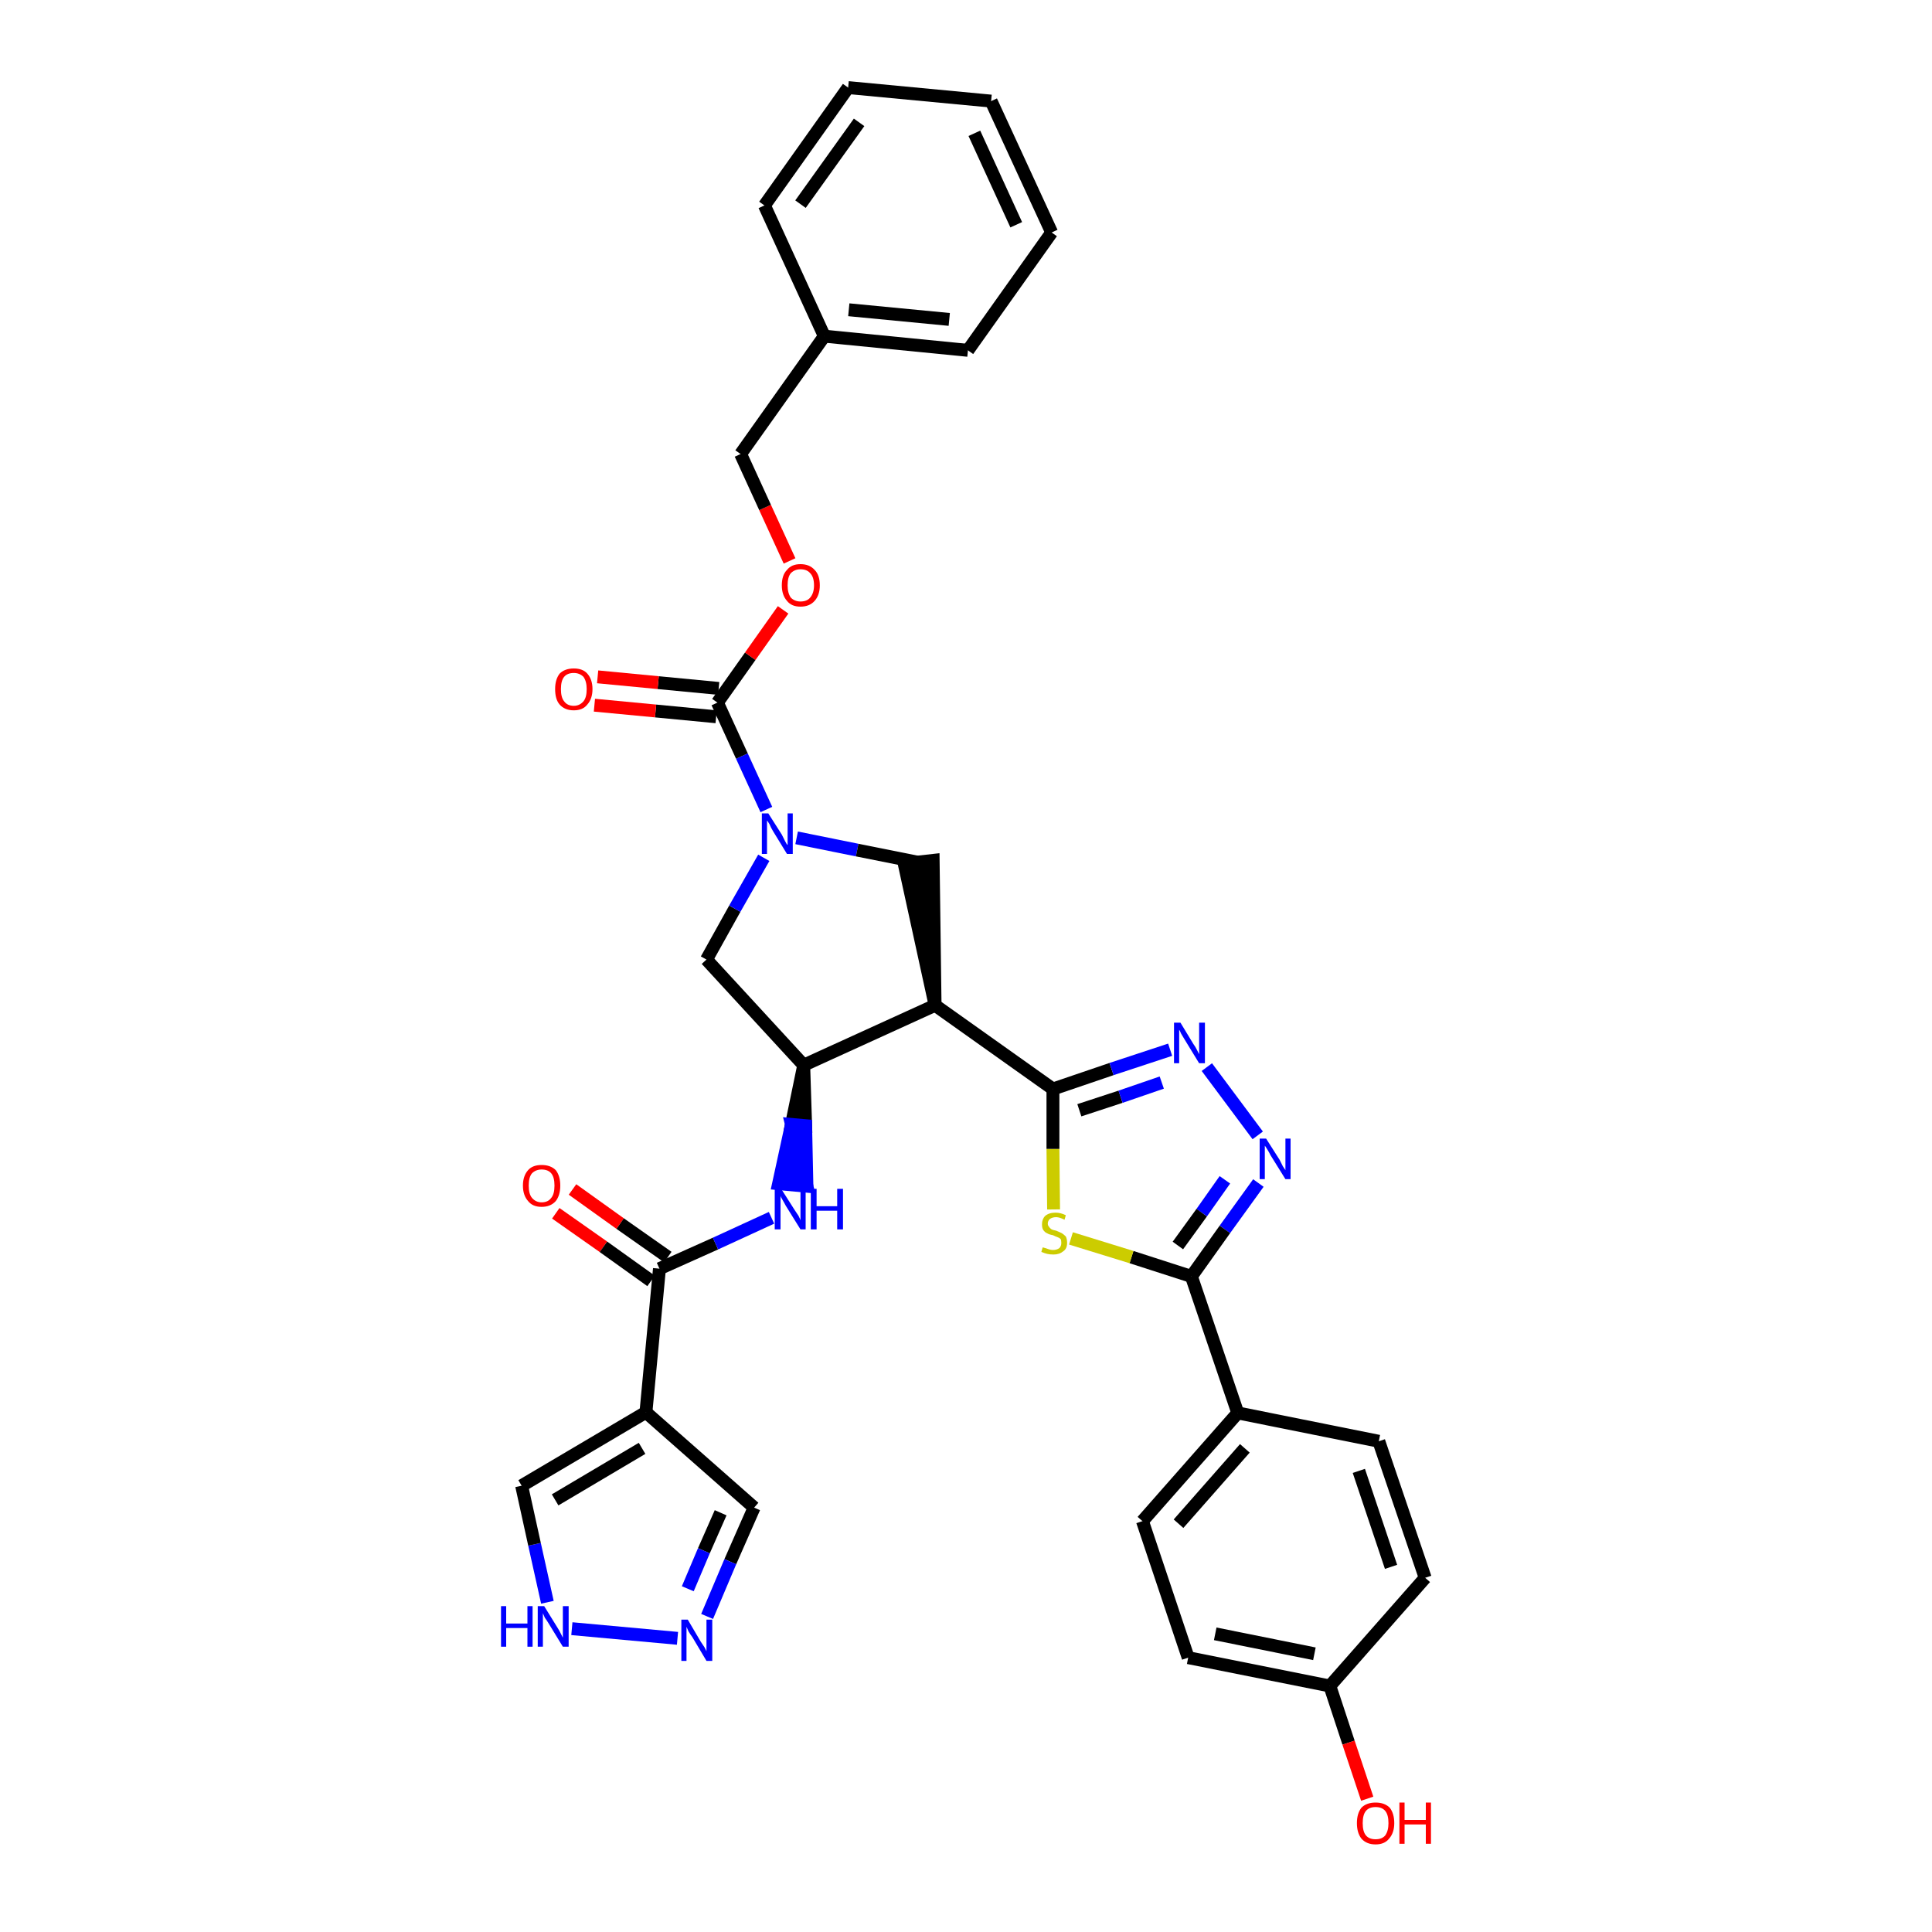<?xml version='1.0' encoding='iso-8859-1'?>
<svg version='1.1' baseProfile='full'
              xmlns='http://www.w3.org/2000/svg'
                      xmlns:rdkit='http://www.rdkit.org/xml'
                      xmlns:xlink='http://www.w3.org/1999/xlink'
                  xml:space='preserve'
width='300px' height='300px' viewBox='0 0 300 300'>
<!-- END OF HEADER -->
<path class='bond-0 atom-0 atom-1' d='M 86.3,188.4 L 93.7,193.6' style='fill:none;fill-rule:evenodd;stroke:#FF0000;stroke-width:2.0px;stroke-linecap:butt;stroke-linejoin:miter;stroke-opacity:1' />
<path class='bond-0 atom-0 atom-1' d='M 93.7,193.6 L 101.1,198.9' style='fill:none;fill-rule:evenodd;stroke:#000000;stroke-width:2.0px;stroke-linecap:butt;stroke-linejoin:miter;stroke-opacity:1' />
<path class='bond-0 atom-0 atom-1' d='M 88.9,184.7 L 96.3,190.0' style='fill:none;fill-rule:evenodd;stroke:#FF0000;stroke-width:2.0px;stroke-linecap:butt;stroke-linejoin:miter;stroke-opacity:1' />
<path class='bond-0 atom-0 atom-1' d='M 96.3,190.0 L 103.7,195.2' style='fill:none;fill-rule:evenodd;stroke:#000000;stroke-width:2.0px;stroke-linecap:butt;stroke-linejoin:miter;stroke-opacity:1' />
<path class='bond-1 atom-1 atom-2' d='M 102.4,197.0 L 111.1,193.1' style='fill:none;fill-rule:evenodd;stroke:#000000;stroke-width:2.0px;stroke-linecap:butt;stroke-linejoin:miter;stroke-opacity:1' />
<path class='bond-1 atom-1 atom-2' d='M 111.1,193.1 L 119.8,189.1' style='fill:none;fill-rule:evenodd;stroke:#0000FF;stroke-width:2.0px;stroke-linecap:butt;stroke-linejoin:miter;stroke-opacity:1' />
<path class='bond-29 atom-1 atom-30' d='M 102.4,197.0 L 100.3,219.3' style='fill:none;fill-rule:evenodd;stroke:#000000;stroke-width:2.0px;stroke-linecap:butt;stroke-linejoin:miter;stroke-opacity:1' />
<path class='bond-2 atom-3 atom-2' d='M 124.8,165.4 L 122.9,174.6 L 125.1,174.8 Z' style='fill:#000000;fill-rule:evenodd;fill-opacity:1;stroke:#000000;stroke-width:2.0px;stroke-linecap:butt;stroke-linejoin:miter;stroke-opacity:1;' />
<path class='bond-2 atom-3 atom-2' d='M 122.9,174.6 L 125.3,184.2 L 120.9,183.8 Z' style='fill:#0000FF;fill-rule:evenodd;fill-opacity:1;stroke:#0000FF;stroke-width:2.0px;stroke-linecap:butt;stroke-linejoin:miter;stroke-opacity:1;' />
<path class='bond-2 atom-3 atom-2' d='M 122.9,174.6 L 125.1,174.8 L 125.3,184.2 Z' style='fill:#0000FF;fill-rule:evenodd;fill-opacity:1;stroke:#0000FF;stroke-width:2.0px;stroke-linecap:butt;stroke-linejoin:miter;stroke-opacity:1;' />
<path class='bond-3 atom-3 atom-4' d='M 124.8,165.4 L 109.7,149.0' style='fill:none;fill-rule:evenodd;stroke:#000000;stroke-width:2.0px;stroke-linecap:butt;stroke-linejoin:miter;stroke-opacity:1' />
<path class='bond-34 atom-17 atom-3' d='M 145.2,156.1 L 124.8,165.4' style='fill:none;fill-rule:evenodd;stroke:#000000;stroke-width:2.0px;stroke-linecap:butt;stroke-linejoin:miter;stroke-opacity:1' />
<path class='bond-4 atom-4 atom-5' d='M 109.7,149.0 L 114.1,141.1' style='fill:none;fill-rule:evenodd;stroke:#000000;stroke-width:2.0px;stroke-linecap:butt;stroke-linejoin:miter;stroke-opacity:1' />
<path class='bond-4 atom-4 atom-5' d='M 114.1,141.1 L 118.6,133.2' style='fill:none;fill-rule:evenodd;stroke:#0000FF;stroke-width:2.0px;stroke-linecap:butt;stroke-linejoin:miter;stroke-opacity:1' />
<path class='bond-5 atom-5 atom-6' d='M 119.0,125.7 L 115.2,117.4' style='fill:none;fill-rule:evenodd;stroke:#0000FF;stroke-width:2.0px;stroke-linecap:butt;stroke-linejoin:miter;stroke-opacity:1' />
<path class='bond-5 atom-5 atom-6' d='M 115.2,117.4 L 111.4,109.1' style='fill:none;fill-rule:evenodd;stroke:#000000;stroke-width:2.0px;stroke-linecap:butt;stroke-linejoin:miter;stroke-opacity:1' />
<path class='bond-15 atom-5 atom-16' d='M 123.7,130.1 L 133.1,132.0' style='fill:none;fill-rule:evenodd;stroke:#0000FF;stroke-width:2.0px;stroke-linecap:butt;stroke-linejoin:miter;stroke-opacity:1' />
<path class='bond-15 atom-5 atom-16' d='M 133.1,132.0 L 142.6,133.9' style='fill:none;fill-rule:evenodd;stroke:#000000;stroke-width:2.0px;stroke-linecap:butt;stroke-linejoin:miter;stroke-opacity:1' />
<path class='bond-6 atom-6 atom-7' d='M 111.6,106.9 L 102.2,106.0' style='fill:none;fill-rule:evenodd;stroke:#000000;stroke-width:2.0px;stroke-linecap:butt;stroke-linejoin:miter;stroke-opacity:1' />
<path class='bond-6 atom-6 atom-7' d='M 102.2,106.0 L 92.8,105.1' style='fill:none;fill-rule:evenodd;stroke:#FF0000;stroke-width:2.0px;stroke-linecap:butt;stroke-linejoin:miter;stroke-opacity:1' />
<path class='bond-6 atom-6 atom-7' d='M 111.2,111.3 L 101.8,110.4' style='fill:none;fill-rule:evenodd;stroke:#000000;stroke-width:2.0px;stroke-linecap:butt;stroke-linejoin:miter;stroke-opacity:1' />
<path class='bond-6 atom-6 atom-7' d='M 101.8,110.4 L 92.3,109.5' style='fill:none;fill-rule:evenodd;stroke:#FF0000;stroke-width:2.0px;stroke-linecap:butt;stroke-linejoin:miter;stroke-opacity:1' />
<path class='bond-7 atom-6 atom-8' d='M 111.4,109.1 L 116.5,101.9' style='fill:none;fill-rule:evenodd;stroke:#000000;stroke-width:2.0px;stroke-linecap:butt;stroke-linejoin:miter;stroke-opacity:1' />
<path class='bond-7 atom-6 atom-8' d='M 116.5,101.9 L 121.6,94.7' style='fill:none;fill-rule:evenodd;stroke:#FF0000;stroke-width:2.0px;stroke-linecap:butt;stroke-linejoin:miter;stroke-opacity:1' />
<path class='bond-8 atom-8 atom-9' d='M 122.6,87.1 L 118.8,78.8' style='fill:none;fill-rule:evenodd;stroke:#FF0000;stroke-width:2.0px;stroke-linecap:butt;stroke-linejoin:miter;stroke-opacity:1' />
<path class='bond-8 atom-8 atom-9' d='M 118.8,78.8 L 115.0,70.5' style='fill:none;fill-rule:evenodd;stroke:#000000;stroke-width:2.0px;stroke-linecap:butt;stroke-linejoin:miter;stroke-opacity:1' />
<path class='bond-9 atom-9 atom-10' d='M 115.0,70.5 L 128.0,52.2' style='fill:none;fill-rule:evenodd;stroke:#000000;stroke-width:2.0px;stroke-linecap:butt;stroke-linejoin:miter;stroke-opacity:1' />
<path class='bond-10 atom-10 atom-11' d='M 128.0,52.2 L 150.3,54.4' style='fill:none;fill-rule:evenodd;stroke:#000000;stroke-width:2.0px;stroke-linecap:butt;stroke-linejoin:miter;stroke-opacity:1' />
<path class='bond-10 atom-10 atom-11' d='M 131.8,48.1 L 147.4,49.6' style='fill:none;fill-rule:evenodd;stroke:#000000;stroke-width:2.0px;stroke-linecap:butt;stroke-linejoin:miter;stroke-opacity:1' />
<path class='bond-37 atom-15 atom-10' d='M 118.7,31.9 L 128.0,52.2' style='fill:none;fill-rule:evenodd;stroke:#000000;stroke-width:2.0px;stroke-linecap:butt;stroke-linejoin:miter;stroke-opacity:1' />
<path class='bond-11 atom-11 atom-12' d='M 150.3,54.4 L 163.3,36.1' style='fill:none;fill-rule:evenodd;stroke:#000000;stroke-width:2.0px;stroke-linecap:butt;stroke-linejoin:miter;stroke-opacity:1' />
<path class='bond-12 atom-12 atom-13' d='M 163.3,36.1 L 153.9,15.7' style='fill:none;fill-rule:evenodd;stroke:#000000;stroke-width:2.0px;stroke-linecap:butt;stroke-linejoin:miter;stroke-opacity:1' />
<path class='bond-12 atom-12 atom-13' d='M 157.8,34.9 L 151.3,20.7' style='fill:none;fill-rule:evenodd;stroke:#000000;stroke-width:2.0px;stroke-linecap:butt;stroke-linejoin:miter;stroke-opacity:1' />
<path class='bond-13 atom-13 atom-14' d='M 153.9,15.7 L 131.7,13.6' style='fill:none;fill-rule:evenodd;stroke:#000000;stroke-width:2.0px;stroke-linecap:butt;stroke-linejoin:miter;stroke-opacity:1' />
<path class='bond-14 atom-14 atom-15' d='M 131.7,13.6 L 118.7,31.9' style='fill:none;fill-rule:evenodd;stroke:#000000;stroke-width:2.0px;stroke-linecap:butt;stroke-linejoin:miter;stroke-opacity:1' />
<path class='bond-14 atom-14 atom-15' d='M 133.4,19.0 L 124.3,31.7' style='fill:none;fill-rule:evenodd;stroke:#000000;stroke-width:2.0px;stroke-linecap:butt;stroke-linejoin:miter;stroke-opacity:1' />
<path class='bond-16 atom-17 atom-16' d='M 145.2,156.1 L 144.9,133.6 L 140.4,134.1 Z' style='fill:#000000;fill-rule:evenodd;fill-opacity:1;stroke:#000000;stroke-width:2.0px;stroke-linecap:butt;stroke-linejoin:miter;stroke-opacity:1;' />
<path class='bond-17 atom-17 atom-18' d='M 145.2,156.1 L 163.5,169.1' style='fill:none;fill-rule:evenodd;stroke:#000000;stroke-width:2.0px;stroke-linecap:butt;stroke-linejoin:miter;stroke-opacity:1' />
<path class='bond-18 atom-18 atom-19' d='M 163.5,169.1 L 172.6,166.0' style='fill:none;fill-rule:evenodd;stroke:#000000;stroke-width:2.0px;stroke-linecap:butt;stroke-linejoin:miter;stroke-opacity:1' />
<path class='bond-18 atom-18 atom-19' d='M 172.6,166.0 L 181.7,163.0' style='fill:none;fill-rule:evenodd;stroke:#0000FF;stroke-width:2.0px;stroke-linecap:butt;stroke-linejoin:miter;stroke-opacity:1' />
<path class='bond-18 atom-18 atom-19' d='M 167.6,172.4 L 174.0,170.3' style='fill:none;fill-rule:evenodd;stroke:#000000;stroke-width:2.0px;stroke-linecap:butt;stroke-linejoin:miter;stroke-opacity:1' />
<path class='bond-18 atom-18 atom-19' d='M 174.0,170.3 L 180.4,168.1' style='fill:none;fill-rule:evenodd;stroke:#0000FF;stroke-width:2.0px;stroke-linecap:butt;stroke-linejoin:miter;stroke-opacity:1' />
<path class='bond-35 atom-29 atom-18' d='M 163.6,187.8 L 163.5,178.4' style='fill:none;fill-rule:evenodd;stroke:#CCCC00;stroke-width:2.0px;stroke-linecap:butt;stroke-linejoin:miter;stroke-opacity:1' />
<path class='bond-35 atom-29 atom-18' d='M 163.5,178.4 L 163.5,169.1' style='fill:none;fill-rule:evenodd;stroke:#000000;stroke-width:2.0px;stroke-linecap:butt;stroke-linejoin:miter;stroke-opacity:1' />
<path class='bond-19 atom-19 atom-20' d='M 187.4,165.7 L 195.3,176.3' style='fill:none;fill-rule:evenodd;stroke:#0000FF;stroke-width:2.0px;stroke-linecap:butt;stroke-linejoin:miter;stroke-opacity:1' />
<path class='bond-20 atom-20 atom-21' d='M 195.4,183.7 L 190.2,190.9' style='fill:none;fill-rule:evenodd;stroke:#0000FF;stroke-width:2.0px;stroke-linecap:butt;stroke-linejoin:miter;stroke-opacity:1' />
<path class='bond-20 atom-20 atom-21' d='M 190.2,190.9 L 185.0,198.2' style='fill:none;fill-rule:evenodd;stroke:#000000;stroke-width:2.0px;stroke-linecap:butt;stroke-linejoin:miter;stroke-opacity:1' />
<path class='bond-20 atom-20 atom-21' d='M 190.2,183.2 L 186.6,188.3' style='fill:none;fill-rule:evenodd;stroke:#0000FF;stroke-width:2.0px;stroke-linecap:butt;stroke-linejoin:miter;stroke-opacity:1' />
<path class='bond-20 atom-20 atom-21' d='M 186.6,188.3 L 182.9,193.4' style='fill:none;fill-rule:evenodd;stroke:#000000;stroke-width:2.0px;stroke-linecap:butt;stroke-linejoin:miter;stroke-opacity:1' />
<path class='bond-21 atom-21 atom-22' d='M 185.0,198.2 L 192.2,219.4' style='fill:none;fill-rule:evenodd;stroke:#000000;stroke-width:2.0px;stroke-linecap:butt;stroke-linejoin:miter;stroke-opacity:1' />
<path class='bond-28 atom-21 atom-29' d='M 185.0,198.2 L 175.7,195.2' style='fill:none;fill-rule:evenodd;stroke:#000000;stroke-width:2.0px;stroke-linecap:butt;stroke-linejoin:miter;stroke-opacity:1' />
<path class='bond-28 atom-21 atom-29' d='M 175.7,195.2 L 166.3,192.3' style='fill:none;fill-rule:evenodd;stroke:#CCCC00;stroke-width:2.0px;stroke-linecap:butt;stroke-linejoin:miter;stroke-opacity:1' />
<path class='bond-22 atom-22 atom-23' d='M 192.2,219.4 L 177.4,236.2' style='fill:none;fill-rule:evenodd;stroke:#000000;stroke-width:2.0px;stroke-linecap:butt;stroke-linejoin:miter;stroke-opacity:1' />
<path class='bond-22 atom-22 atom-23' d='M 193.3,224.9 L 183.0,236.6' style='fill:none;fill-rule:evenodd;stroke:#000000;stroke-width:2.0px;stroke-linecap:butt;stroke-linejoin:miter;stroke-opacity:1' />
<path class='bond-38 atom-28 atom-22' d='M 214.1,223.8 L 192.2,219.4' style='fill:none;fill-rule:evenodd;stroke:#000000;stroke-width:2.0px;stroke-linecap:butt;stroke-linejoin:miter;stroke-opacity:1' />
<path class='bond-23 atom-23 atom-24' d='M 177.4,236.2 L 184.5,257.4' style='fill:none;fill-rule:evenodd;stroke:#000000;stroke-width:2.0px;stroke-linecap:butt;stroke-linejoin:miter;stroke-opacity:1' />
<path class='bond-24 atom-24 atom-25' d='M 184.5,257.4 L 206.5,261.8' style='fill:none;fill-rule:evenodd;stroke:#000000;stroke-width:2.0px;stroke-linecap:butt;stroke-linejoin:miter;stroke-opacity:1' />
<path class='bond-24 atom-24 atom-25' d='M 188.7,253.7 L 204.1,256.8' style='fill:none;fill-rule:evenodd;stroke:#000000;stroke-width:2.0px;stroke-linecap:butt;stroke-linejoin:miter;stroke-opacity:1' />
<path class='bond-25 atom-25 atom-26' d='M 206.5,261.8 L 209.4,270.6' style='fill:none;fill-rule:evenodd;stroke:#000000;stroke-width:2.0px;stroke-linecap:butt;stroke-linejoin:miter;stroke-opacity:1' />
<path class='bond-25 atom-25 atom-26' d='M 209.4,270.6 L 212.3,279.3' style='fill:none;fill-rule:evenodd;stroke:#FF0000;stroke-width:2.0px;stroke-linecap:butt;stroke-linejoin:miter;stroke-opacity:1' />
<path class='bond-26 atom-25 atom-27' d='M 206.5,261.8 L 221.3,245.0' style='fill:none;fill-rule:evenodd;stroke:#000000;stroke-width:2.0px;stroke-linecap:butt;stroke-linejoin:miter;stroke-opacity:1' />
<path class='bond-27 atom-27 atom-28' d='M 221.3,245.0 L 214.1,223.8' style='fill:none;fill-rule:evenodd;stroke:#000000;stroke-width:2.0px;stroke-linecap:butt;stroke-linejoin:miter;stroke-opacity:1' />
<path class='bond-27 atom-27 atom-28' d='M 216.0,243.3 L 211.0,228.4' style='fill:none;fill-rule:evenodd;stroke:#000000;stroke-width:2.0px;stroke-linecap:butt;stroke-linejoin:miter;stroke-opacity:1' />
<path class='bond-30 atom-30 atom-31' d='M 100.3,219.3 L 117.1,234.1' style='fill:none;fill-rule:evenodd;stroke:#000000;stroke-width:2.0px;stroke-linecap:butt;stroke-linejoin:miter;stroke-opacity:1' />
<path class='bond-36 atom-34 atom-30' d='M 81.0,230.7 L 100.3,219.3' style='fill:none;fill-rule:evenodd;stroke:#000000;stroke-width:2.0px;stroke-linecap:butt;stroke-linejoin:miter;stroke-opacity:1' />
<path class='bond-36 atom-34 atom-30' d='M 86.2,232.9 L 99.7,224.9' style='fill:none;fill-rule:evenodd;stroke:#000000;stroke-width:2.0px;stroke-linecap:butt;stroke-linejoin:miter;stroke-opacity:1' />
<path class='bond-31 atom-31 atom-32' d='M 117.1,234.1 L 113.4,242.5' style='fill:none;fill-rule:evenodd;stroke:#000000;stroke-width:2.0px;stroke-linecap:butt;stroke-linejoin:miter;stroke-opacity:1' />
<path class='bond-31 atom-31 atom-32' d='M 113.4,242.5 L 109.8,251.0' style='fill:none;fill-rule:evenodd;stroke:#0000FF;stroke-width:2.0px;stroke-linecap:butt;stroke-linejoin:miter;stroke-opacity:1' />
<path class='bond-31 atom-31 atom-32' d='M 111.9,234.9 L 109.3,240.8' style='fill:none;fill-rule:evenodd;stroke:#000000;stroke-width:2.0px;stroke-linecap:butt;stroke-linejoin:miter;stroke-opacity:1' />
<path class='bond-31 atom-31 atom-32' d='M 109.3,240.8 L 106.8,246.7' style='fill:none;fill-rule:evenodd;stroke:#0000FF;stroke-width:2.0px;stroke-linecap:butt;stroke-linejoin:miter;stroke-opacity:1' />
<path class='bond-32 atom-32 atom-33' d='M 105.2,254.4 L 88.8,252.9' style='fill:none;fill-rule:evenodd;stroke:#0000FF;stroke-width:2.0px;stroke-linecap:butt;stroke-linejoin:miter;stroke-opacity:1' />
<path class='bond-33 atom-33 atom-34' d='M 85.0,248.8 L 83.0,239.8' style='fill:none;fill-rule:evenodd;stroke:#0000FF;stroke-width:2.0px;stroke-linecap:butt;stroke-linejoin:miter;stroke-opacity:1' />
<path class='bond-33 atom-33 atom-34' d='M 83.0,239.8 L 81.0,230.7' style='fill:none;fill-rule:evenodd;stroke:#000000;stroke-width:2.0px;stroke-linecap:butt;stroke-linejoin:miter;stroke-opacity:1' />
<path  class='atom-0' d='M 81.2 184.1
Q 81.2 182.6, 82.0 181.7
Q 82.7 180.9, 84.1 180.9
Q 85.5 180.9, 86.3 181.7
Q 87.0 182.6, 87.0 184.1
Q 87.0 185.6, 86.3 186.5
Q 85.5 187.4, 84.1 187.4
Q 82.7 187.4, 82.0 186.5
Q 81.2 185.6, 81.2 184.1
M 84.1 186.7
Q 85.1 186.7, 85.6 186.0
Q 86.1 185.4, 86.1 184.1
Q 86.1 182.8, 85.6 182.2
Q 85.1 181.6, 84.1 181.6
Q 83.2 181.6, 82.6 182.2
Q 82.1 182.8, 82.1 184.1
Q 82.1 185.4, 82.6 186.0
Q 83.2 186.7, 84.1 186.7
' fill='#FF0000'/>
<path  class='atom-2' d='M 121.3 184.6
L 123.4 187.9
Q 123.6 188.2, 124.0 188.8
Q 124.3 189.4, 124.3 189.5
L 124.3 184.6
L 125.1 184.6
L 125.1 190.9
L 124.3 190.9
L 122.0 187.2
Q 121.8 186.8, 121.5 186.3
Q 121.2 185.8, 121.2 185.7
L 121.2 190.9
L 120.3 190.9
L 120.3 184.6
L 121.3 184.6
' fill='#0000FF'/>
<path  class='atom-2' d='M 125.9 184.6
L 126.8 184.6
L 126.8 187.3
L 130.0 187.3
L 130.0 184.6
L 130.9 184.6
L 130.9 190.9
L 130.0 190.9
L 130.0 188.0
L 126.8 188.0
L 126.8 190.9
L 125.9 190.9
L 125.9 184.6
' fill='#0000FF'/>
<path  class='atom-5' d='M 119.3 126.3
L 121.4 129.6
Q 121.6 130.0, 121.9 130.6
Q 122.2 131.2, 122.3 131.2
L 122.3 126.3
L 123.1 126.3
L 123.1 132.6
L 122.2 132.6
L 120.0 129.0
Q 119.7 128.5, 119.5 128.0
Q 119.2 127.5, 119.1 127.4
L 119.1 132.6
L 118.3 132.6
L 118.3 126.3
L 119.3 126.3
' fill='#0000FF'/>
<path  class='atom-7' d='M 86.2 107.0
Q 86.2 105.5, 86.9 104.6
Q 87.7 103.8, 89.1 103.8
Q 90.5 103.8, 91.2 104.6
Q 92.0 105.5, 92.0 107.0
Q 92.0 108.5, 91.2 109.4
Q 90.5 110.3, 89.1 110.3
Q 87.7 110.3, 86.9 109.4
Q 86.2 108.6, 86.2 107.0
M 89.1 109.6
Q 90.0 109.6, 90.6 108.9
Q 91.1 108.3, 91.1 107.0
Q 91.1 105.8, 90.6 105.1
Q 90.0 104.5, 89.1 104.5
Q 88.1 104.5, 87.6 105.1
Q 87.1 105.7, 87.1 107.0
Q 87.1 108.3, 87.6 108.9
Q 88.1 109.6, 89.1 109.6
' fill='#FF0000'/>
<path  class='atom-8' d='M 121.4 90.9
Q 121.4 89.3, 122.2 88.5
Q 122.9 87.6, 124.3 87.6
Q 125.7 87.6, 126.5 88.5
Q 127.3 89.3, 127.3 90.9
Q 127.3 92.4, 126.5 93.3
Q 125.7 94.2, 124.3 94.2
Q 122.9 94.2, 122.2 93.3
Q 121.4 92.4, 121.4 90.9
M 124.3 93.4
Q 125.3 93.4, 125.8 92.8
Q 126.4 92.1, 126.4 90.9
Q 126.4 89.6, 125.8 89.0
Q 125.3 88.4, 124.3 88.4
Q 123.4 88.4, 122.8 89.0
Q 122.3 89.6, 122.3 90.9
Q 122.3 92.1, 122.8 92.8
Q 123.4 93.4, 124.3 93.4
' fill='#FF0000'/>
<path  class='atom-19' d='M 183.3 158.8
L 185.3 162.1
Q 185.6 162.5, 185.9 163.1
Q 186.2 163.7, 186.2 163.7
L 186.2 158.8
L 187.1 158.8
L 187.1 165.1
L 186.2 165.1
L 184.0 161.5
Q 183.7 161.0, 183.4 160.5
Q 183.2 160.0, 183.1 159.9
L 183.1 165.1
L 182.3 165.1
L 182.3 158.8
L 183.3 158.8
' fill='#0000FF'/>
<path  class='atom-20' d='M 196.6 176.8
L 198.7 180.1
Q 198.9 180.5, 199.2 181.1
Q 199.6 181.7, 199.6 181.7
L 199.6 176.8
L 200.4 176.8
L 200.4 183.1
L 199.6 183.1
L 197.3 179.4
Q 197.1 179.0, 196.8 178.5
Q 196.5 178.0, 196.4 177.9
L 196.4 183.1
L 195.6 183.1
L 195.6 176.8
L 196.6 176.8
' fill='#0000FF'/>
<path  class='atom-26' d='M 210.7 283.1
Q 210.7 281.6, 211.4 280.7
Q 212.2 279.9, 213.6 279.9
Q 215.0 279.9, 215.8 280.7
Q 216.5 281.6, 216.5 283.1
Q 216.5 284.6, 215.7 285.5
Q 215.0 286.4, 213.6 286.4
Q 212.2 286.4, 211.4 285.5
Q 210.7 284.6, 210.7 283.1
M 213.6 285.6
Q 214.6 285.6, 215.1 285.0
Q 215.6 284.3, 215.6 283.1
Q 215.6 281.8, 215.1 281.2
Q 214.6 280.6, 213.6 280.6
Q 212.6 280.6, 212.1 281.2
Q 211.6 281.8, 211.6 283.1
Q 211.6 284.4, 212.1 285.0
Q 212.6 285.6, 213.6 285.6
' fill='#FF0000'/>
<path  class='atom-26' d='M 217.3 279.9
L 218.1 279.9
L 218.1 282.6
L 221.4 282.6
L 221.4 279.9
L 222.2 279.9
L 222.2 286.3
L 221.4 286.3
L 221.4 283.3
L 218.1 283.3
L 218.1 286.3
L 217.3 286.3
L 217.3 279.9
' fill='#FF0000'/>
<path  class='atom-29' d='M 161.9 193.7
Q 162.0 193.7, 162.3 193.8
Q 162.6 193.9, 162.9 194.0
Q 163.2 194.1, 163.5 194.1
Q 164.1 194.1, 164.5 193.8
Q 164.8 193.5, 164.8 193.0
Q 164.8 192.6, 164.7 192.4
Q 164.5 192.2, 164.2 192.1
Q 163.9 192.0, 163.5 191.8
Q 162.9 191.7, 162.6 191.5
Q 162.3 191.4, 162.0 191.0
Q 161.8 190.7, 161.8 190.1
Q 161.8 189.3, 162.3 188.8
Q 162.9 188.3, 163.9 188.3
Q 164.7 188.3, 165.5 188.7
L 165.3 189.4
Q 164.5 189.0, 164.0 189.0
Q 163.4 189.0, 163.0 189.3
Q 162.7 189.6, 162.7 190.0
Q 162.7 190.3, 162.9 190.5
Q 163.0 190.7, 163.3 190.9
Q 163.5 191.0, 164.0 191.1
Q 164.5 191.3, 164.9 191.5
Q 165.2 191.7, 165.5 192.0
Q 165.7 192.4, 165.7 193.0
Q 165.7 193.9, 165.1 194.3
Q 164.5 194.8, 163.6 194.8
Q 163.0 194.8, 162.6 194.7
Q 162.2 194.6, 161.7 194.4
L 161.9 193.7
' fill='#CCCC00'/>
<path  class='atom-32' d='M 106.8 251.5
L 108.8 254.9
Q 109.0 255.2, 109.4 255.8
Q 109.7 256.4, 109.7 256.4
L 109.7 251.5
L 110.6 251.5
L 110.6 257.9
L 109.7 257.9
L 107.5 254.2
Q 107.2 253.8, 106.9 253.3
Q 106.7 252.8, 106.6 252.6
L 106.6 257.9
L 105.8 257.9
L 105.8 251.5
L 106.8 251.5
' fill='#0000FF'/>
<path  class='atom-33' d='M 77.8 249.4
L 78.6 249.4
L 78.6 252.1
L 81.9 252.1
L 81.9 249.4
L 82.7 249.4
L 82.7 255.7
L 81.9 255.7
L 81.9 252.8
L 78.6 252.8
L 78.6 255.7
L 77.8 255.7
L 77.8 249.4
' fill='#0000FF'/>
<path  class='atom-33' d='M 84.5 249.4
L 86.6 252.8
Q 86.8 253.1, 87.1 253.7
Q 87.4 254.3, 87.4 254.3
L 87.4 249.4
L 88.3 249.4
L 88.3 255.7
L 87.4 255.7
L 85.2 252.1
Q 84.9 251.6, 84.6 251.2
Q 84.4 250.7, 84.3 250.5
L 84.3 255.7
L 83.5 255.7
L 83.5 249.4
L 84.5 249.4
' fill='#0000FF'/>
</svg>
